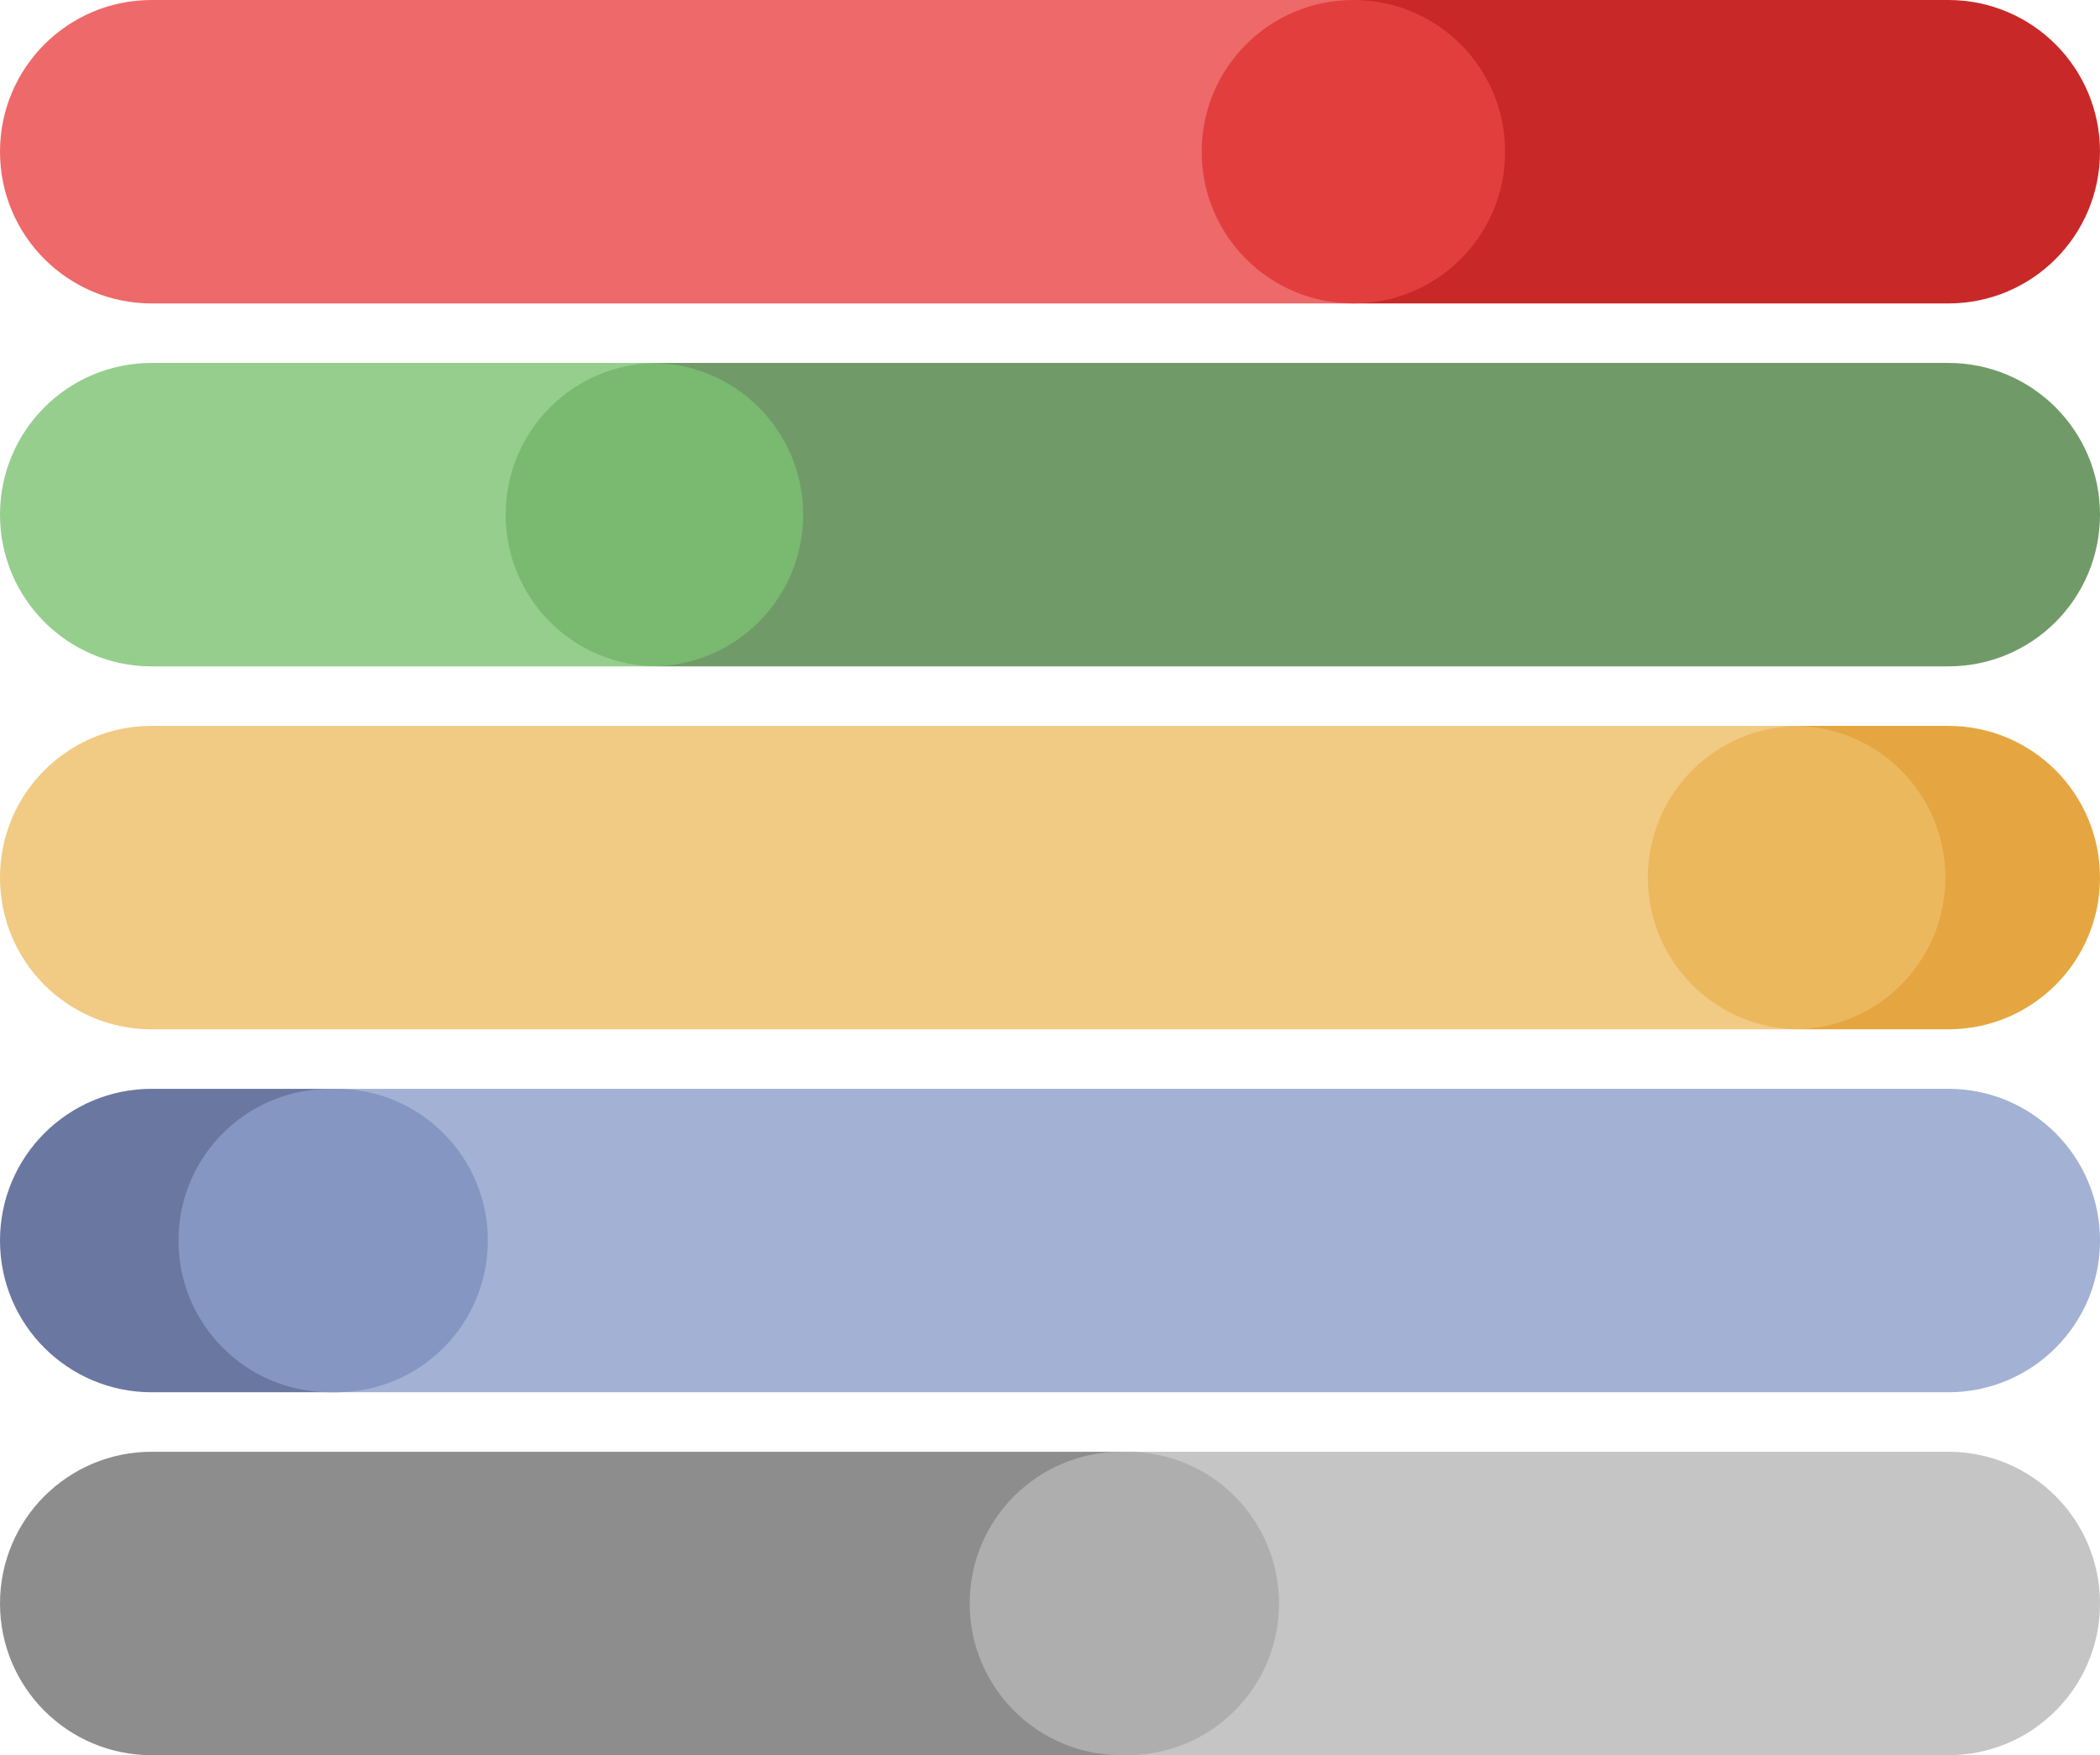 <?xml version="1.0" encoding="utf-8"?>
<!-- Generator: Adobe Illustrator 25.4.1, SVG Export Plug-In . SVG Version: 6.00 Build 0)  -->
<svg version="1.1" id="Layer_1" xmlns="http://www.w3.org/2000/svg" xmlns:xlink="http://www.w3.org/1999/xlink" x="0px" y="0px"
	 viewBox="0 0 353 295" style="enable-background:new 0 0 353 295;" xml:space="preserve">
<style type="text/css">
	.st0{fill:#709B68;}
	.st1{opacity:0.8;fill:#7CC172;}
	.st2{fill:#C92828;}
	.st3{opacity:0.8;fill:#EA4444;}
	.st4{fill:#E5A641;}
	.st5{opacity:0.8;fill:#EDBD66;}
	.st6{fill:#6A77A0;}
	.st7{opacity:0.8;fill:#8B9DC9;}
	.st8{fill:#8D8D8E;}
	.st9{opacity:0.8;fill:#B6B6B7;}
</style>
<g>
	<g>
		<path class="st0" d="M327.5,112h-217C96.4,112,85,100.6,85,86.5v0C85,72.4,96.4,61,110.5,61h217c14.1,0,25.5,11.4,25.5,25.5v0
			C353,100.6,341.6,112,327.5,112z"/>
		<path class="st1" d="M109.5,112h-84C11.4,112,0,100.6,0,86.5v0C0,72.4,11.4,61,25.5,61h84c14.1,0,25.5,11.4,25.5,25.5v0
			C135,100.6,123.6,112,109.5,112z"/>
	</g>
	<path class="st2" d="M327.5,51h-100C213.4,51,202,39.6,202,25.5v0C202,11.4,213.4,0,227.5,0l100,0C341.6,0,353,11.4,353,25.5v0
		C353,39.6,341.6,51,327.5,51z"/>
	<path class="st3" d="M227.5,51h-202C11.4,51,0,39.6,0,25.5v0C0,11.4,11.4,0,25.5,0l202,0C241.6,0,253,11.4,253,25.5v0
		C253,39.6,241.6,51,227.5,51z"/>
	<g>
		<path class="st4" d="M327.5,173h-25c-14.1,0-25.5-11.4-25.5-25.5v0c0-14.1,11.4-25.5,25.5-25.5h25c14.1,0,25.5,11.4,25.5,25.5v0
			C353,161.6,341.6,173,327.5,173z"/>
		<path class="st5" d="M301.5,173h-276C11.4,173,0,161.6,0,147.5v0C0,133.4,11.4,122,25.5,122h276c14.1,0,25.5,11.4,25.5,25.5v0
			C327,161.6,315.6,173,301.5,173z"/>
	</g>
	<g>
		<path class="st6" d="M56.5,234h-31C11.4,234,0,222.6,0,208.5v0C0,194.4,11.4,183,25.5,183h31c14.1,0,25.5,11.4,25.5,25.5v0
			C82,222.6,70.6,234,56.5,234z"/>
		<path class="st7" d="M327.5,234h-272C41.4,234,30,222.6,30,208.5v0c0-14.1,11.4-25.5,25.5-25.5h272c14.1,0,25.5,11.4,25.5,25.5v0
			C353,222.6,341.6,234,327.5,234z"/>
	</g>
	<g>
		<path class="st8" d="M189.5,295h-164C11.4,295,0,283.6,0,269.5v0C0,255.4,11.4,244,25.5,244h164c14.1,0,25.5,11.4,25.5,25.5v0
			C215,283.6,203.6,295,189.5,295z"/>
		<path class="st9" d="M327.5,295h-139c-14.1,0-25.5-11.4-25.5-25.5v0c0-14.1,11.4-25.5,25.5-25.5h139c14.1,0,25.5,11.4,25.5,25.5v0
			C353,283.6,341.6,295,327.5,295z"/>
	</g>
</g>
</svg>
